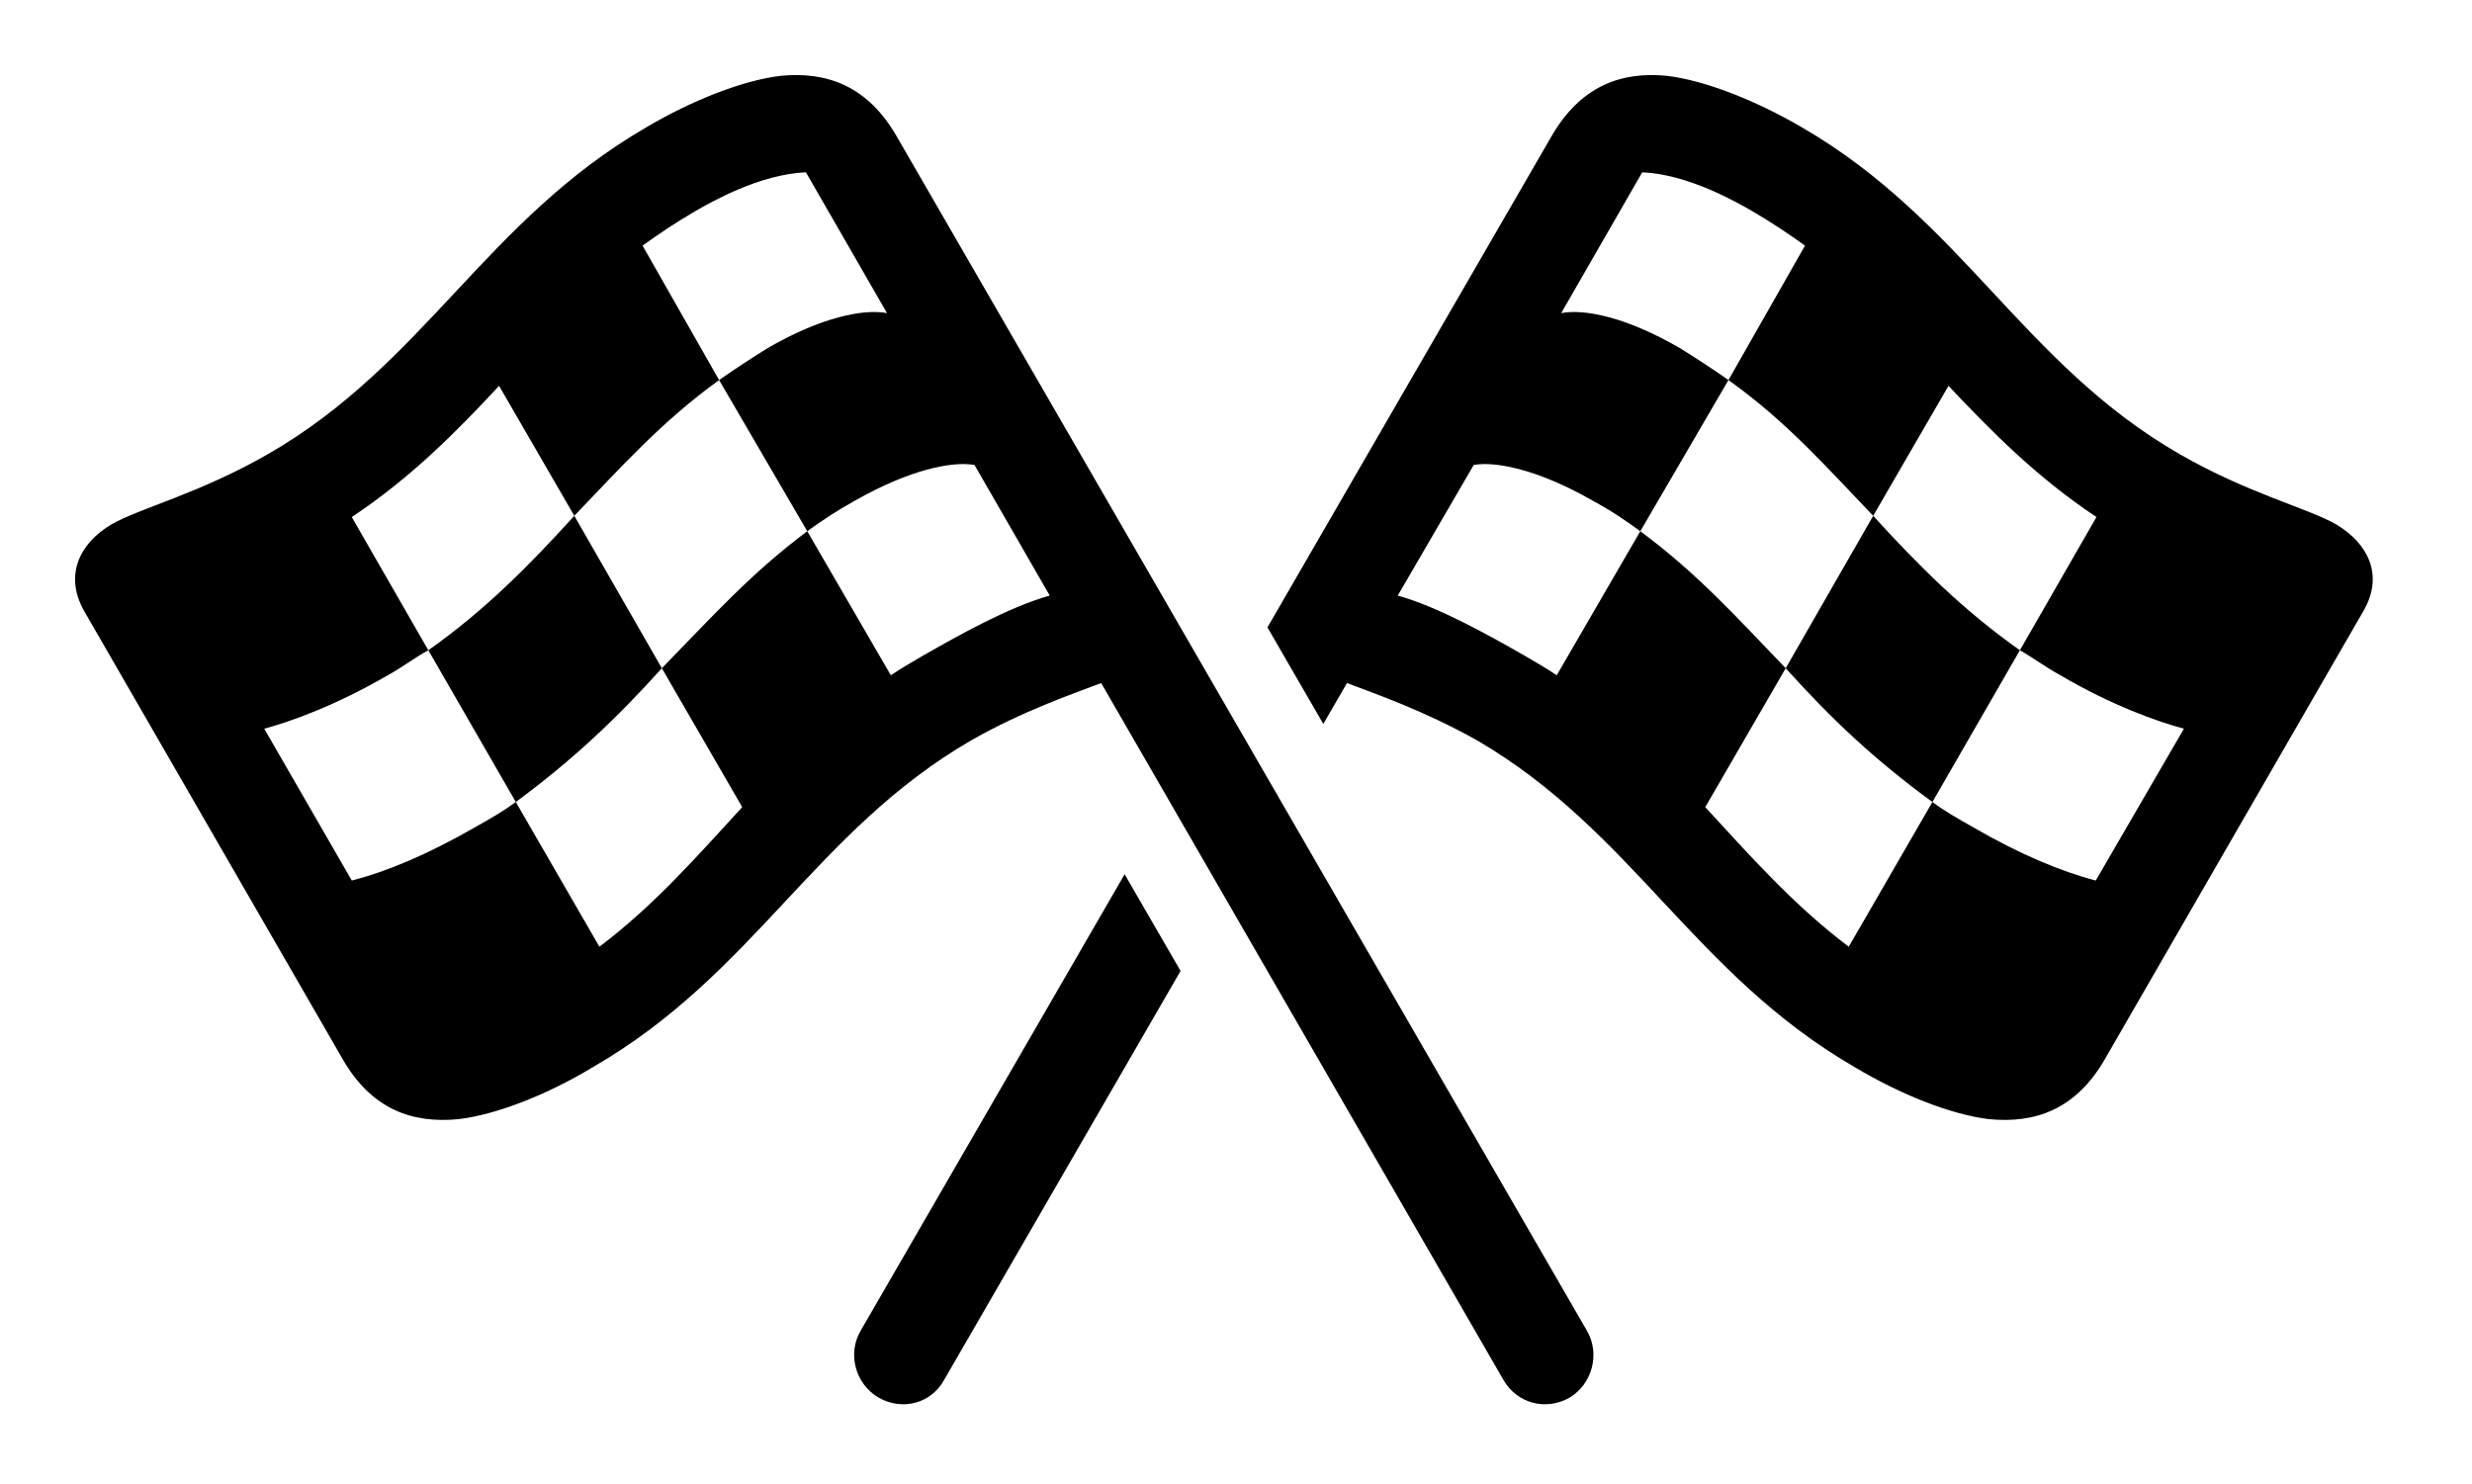 <svg version="1.1" xmlns="http://www.w3.org/2000/svg" xmlns:xlink="http://www.w3.org/1999/xlink" width="37.525" height="22.526" viewBox="0 0 37.525 22.526">
 <g>
  <rect height="22.526" opacity="0" width="37.525" x="0" y="0"/>
  <path d="M17.921 14.741L14.334 20.946C14.138 21.307 13.699 21.424 13.338 21.219C12.986 21.014 12.859 20.555 13.064 20.204L17.072 13.273ZM25.3 1.151C25.877 1.219 26.648 1.522 27.351 1.932C29.793 3.348 30.711 5.526 33.084 6.893C34.119 7.489 35.027 7.713 35.457 7.958C35.955 8.251 36.189 8.739 35.877 9.276L31.951 16.082C31.511 16.844 30.896 17.059 30.193 16.991C29.617 16.922 28.855 16.62 28.152 16.2C25.711 14.784 24.783 12.616 22.42 11.239C21.619 10.79 20.906 10.545 20.447 10.37L20.088 10.991L19.24 9.525L23.552 2.069C23.992 1.307 24.607 1.083 25.3 1.151ZM25.886 12.254C26.57 12.997 27.234 13.748 28.064 14.373L29.334 12.176C28.465 11.541 27.81 10.926 27.107 10.145ZM29.334 12.176C29.519 12.313 29.705 12.42 29.949 12.557C30.652 12.967 31.287 13.231 31.814 13.368L33.152 11.063C32.752 10.956 32.058 10.711 31.277 10.252C31.062 10.135 30.867 9.989 30.662 9.872ZM22.371 7.059L21.218 9.042C21.843 9.217 22.605 9.647 23.152 9.959C23.318 10.057 23.474 10.145 23.631 10.252L24.9 8.065C24.656 7.889 24.49 7.772 24.168 7.596C23.347 7.127 22.703 7 22.371 7.059ZM24.9 8.065C25.769 8.709 26.355 9.364 27.107 10.145L28.435 7.831C27.732 7.098 27.127 6.405 26.238 5.77ZM28.435 7.831C29.119 8.583 29.802 9.266 30.662 9.872L31.824 7.85C30.916 7.245 30.232 6.551 29.578 5.858ZM23.699 4.754C24.05 4.686 24.685 4.813 25.496 5.282C25.701 5.409 26.004 5.604 26.238 5.77L27.4 3.729C27.156 3.553 26.892 3.377 26.609 3.211C26.355 3.065 25.623 2.645 24.929 2.616Z" fill="currentColor"/>
  <path d="M23.826 21.219C24.168 21.014 24.295 20.555 24.09 20.204L13.611 2.069C13.172 1.307 12.556 1.083 11.853 1.151C11.277 1.219 10.506 1.522 9.812 1.932C7.371 3.348 6.443 5.526 4.07 6.893C3.035 7.489 2.127 7.713 1.697 7.958C1.199 8.251 0.974 8.739 1.277 9.276L5.203 16.082C5.642 16.844 6.258 17.059 6.961 16.991C7.537 16.922 8.308 16.62 9.002 16.2C11.453 14.784 12.371 12.616 14.744 11.239C15.535 10.79 16.258 10.545 16.716 10.37L22.82 20.946C23.025 21.307 23.465 21.424 23.826 21.219ZM10.916 5.77L9.754 3.729C9.998 3.553 10.261 3.377 10.545 3.211C10.799 3.065 11.531 2.645 12.234 2.616L13.465 4.754C13.113 4.686 12.469 4.813 11.658 5.282C11.453 5.409 11.15 5.604 10.916 5.77ZM13.523 10.252L12.254 8.065C12.498 7.889 12.674 7.772 12.986 7.596C13.816 7.127 14.451 7 14.793 7.059L15.935 9.042C15.31 9.217 14.549 9.647 14.002 9.959C13.836 10.057 13.679 10.145 13.523 10.252ZM10.047 10.145L8.718 7.831C9.422 7.098 10.037 6.405 10.916 5.77L12.254 8.065C11.394 8.709 10.808 9.364 10.047 10.145ZM6.502 9.872L5.34 7.85C6.248 7.245 6.931 6.551 7.576 5.858L8.718 7.831C8.035 8.583 7.361 9.266 6.502 9.872ZM9.099 14.373L7.83 12.176C8.689 11.541 9.343 10.926 10.047 10.145L11.267 12.254C10.584 12.997 9.929 13.748 9.099 14.373ZM5.34 13.368L4.011 11.063C4.412 10.956 5.095 10.711 5.886 10.252C6.101 10.135 6.287 9.989 6.502 9.872L7.83 12.176C7.644 12.313 7.459 12.42 7.215 12.557C6.502 12.967 5.877 13.231 5.34 13.368Z" fill="currentColor"/>
 </g>
</svg>
